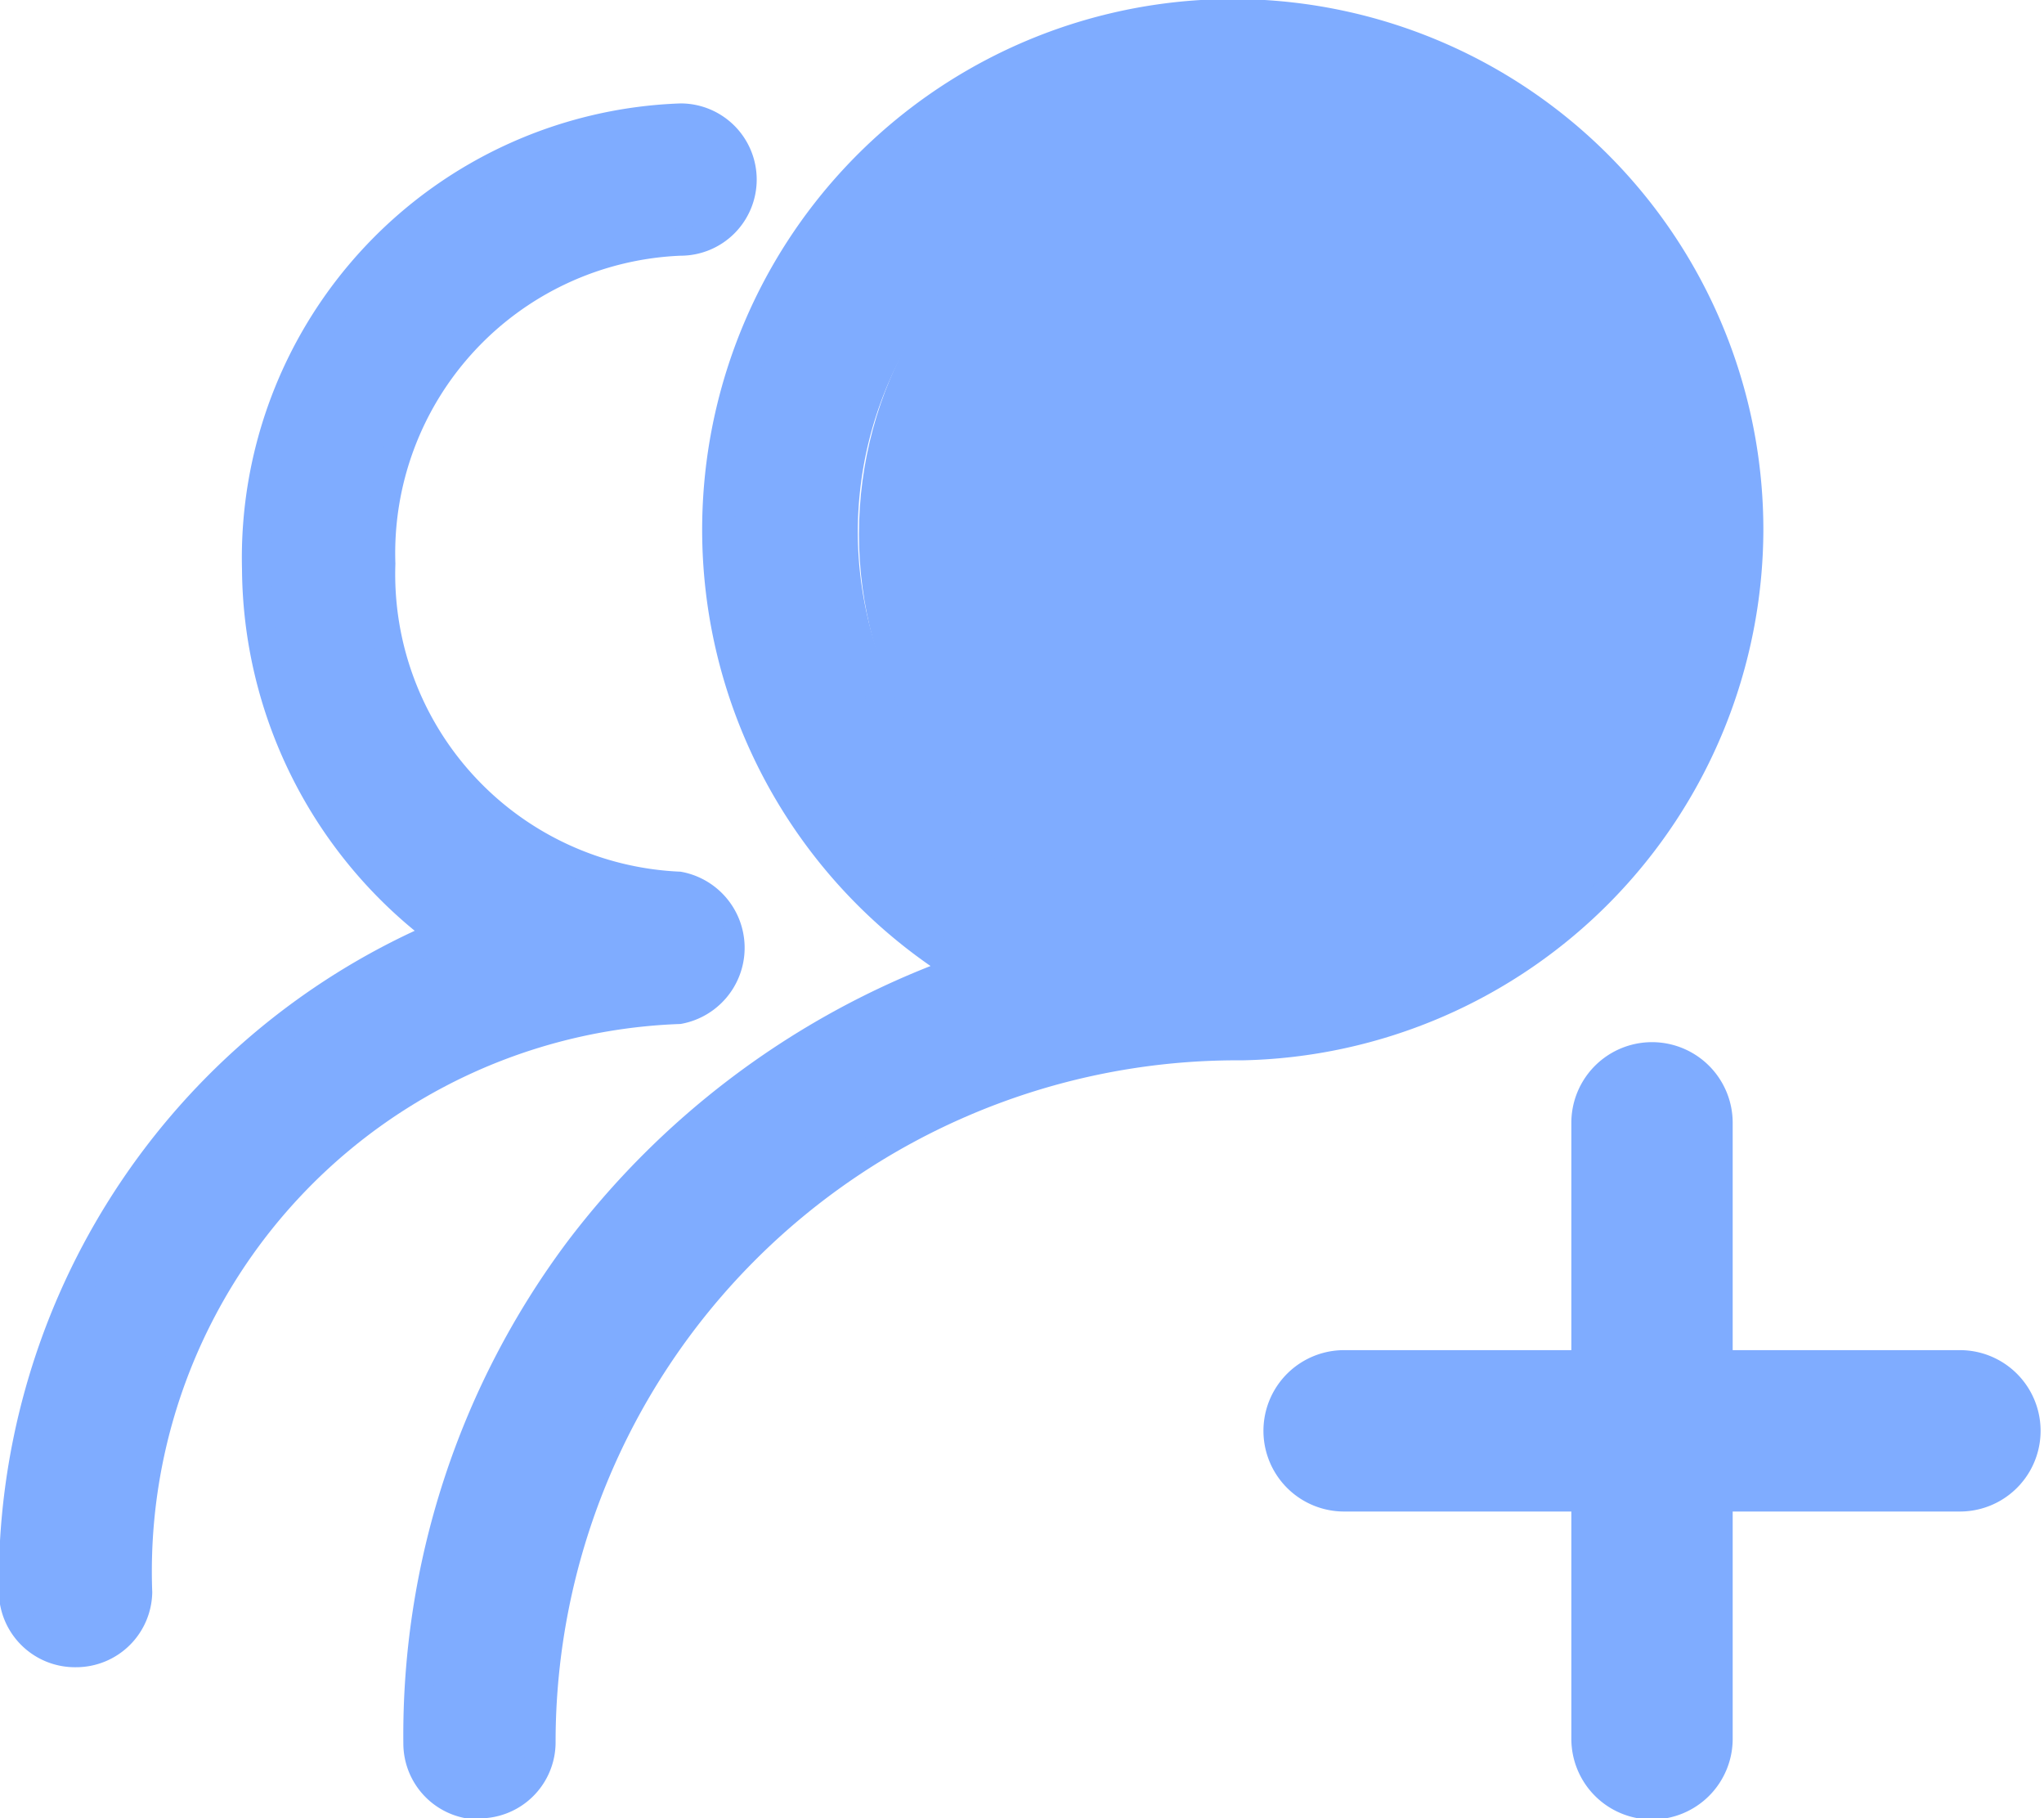 <svg id="图层_1" data-name="图层 1" xmlns="http://www.w3.org/2000/svg" viewBox="0 0 17.99 16"><defs><style>.cls-1{fill:#7facff;}</style></defs><title>table_icon_apply-merchant_default</title><path class="cls-1" d="M1.23,13a0.67,0.67,0,0,1-.67-0.67A7.25,7.25,0,0,1,2,7.92a7.43,7.43,0,0,1,3.2-2.43,4.67,4.67,0,1,1,7.33-3.84A4.68,4.68,0,0,1,7.94,6.32H7.85a6,6,0,0,0-5.95,6,0.67,0.67,0,0,1-.67.67h0ZM7.89-1.65A3.32,3.32,0,1,0,11.2,1.66,3.32,3.32,0,0,0,7.89-1.65Z" transform="translate(2.99 3.01)"/><path class="cls-1" d="M7.89-2.75a4.41,4.41,0,0,0-2.08,8.3,7.09,7.09,0,0,0-5,6.76,0.42,0.42,0,0,0,.84,0,6.24,6.24,0,0,1,6.2-6.24H7.94A4.41,4.41,0,0,0,7.89-2.75Zm0,8a3.57,3.57,0,1,1,3.57-3.57A3.57,3.57,0,0,1,7.89,5.23Z" transform="translate(2.99 3.01)"/><path class="cls-1" d="M-2.32,11.66A0.67,0.67,0,0,1-3,11,6.32,6.32,0,0,1,.66,5.18,4.15,4.15,0,0,1-.86,2,4,4,0,0,1,3-2.1a0.67,0.67,0,0,1,.67.67A0.67,0.67,0,0,1,3-.76,2.62,2.62,0,0,0,.49,1.95,2.62,2.62,0,0,0,3,4.66,0.68,0.68,0,0,1,3,6a4.82,4.82,0,0,0-4.65,5A0.67,0.67,0,0,1-2.32,11.66Z" transform="translate(2.99 3.01)"/><path class="cls-1" d="M3,5.77A5.07,5.07,0,0,0-1.9,11a0.42,0.42,0,0,1-.42.42A0.42,0.42,0,0,1-2.74,11,6.05,6.05,0,0,1,1.19,5.24,3.84,3.84,0,0,1-.6,2,3.72,3.72,0,0,1,3-1.85a0.42,0.42,0,0,1,.42.42A0.42,0.42,0,0,1,3-1a2.88,2.88,0,0,0-2.77,3A2.87,2.87,0,0,0,3,4.91a0.42,0.42,0,0,1,.42.42A0.42,0.42,0,0,1,3,5.77H3ZM11.55,13a0.71,0.71,0,0,1-.71-0.71v-2h-2a0.71,0.71,0,0,1,0-1.42h2v-2a0.71,0.71,0,1,1,1.42,0v2h2a0.71,0.71,0,0,1,0,1.42h-2v2a0.71,0.71,0,0,1-.71.71h0Z" transform="translate(2.99 3.01)"/><path class="cls-1" d="M14.29,10H12v2.27a0.45,0.45,0,0,1-.91,0V10H8.82a0.45,0.45,0,0,1,0-.91H11.1V6.85a0.45,0.45,0,1,1,.91,0V9.11h2.28A0.45,0.45,0,0,1,14.29,10Z" transform="translate(2.99 3.01)"/><circle class="cls-1" cx="11.1" cy="4.7" r="3.54"/></svg>